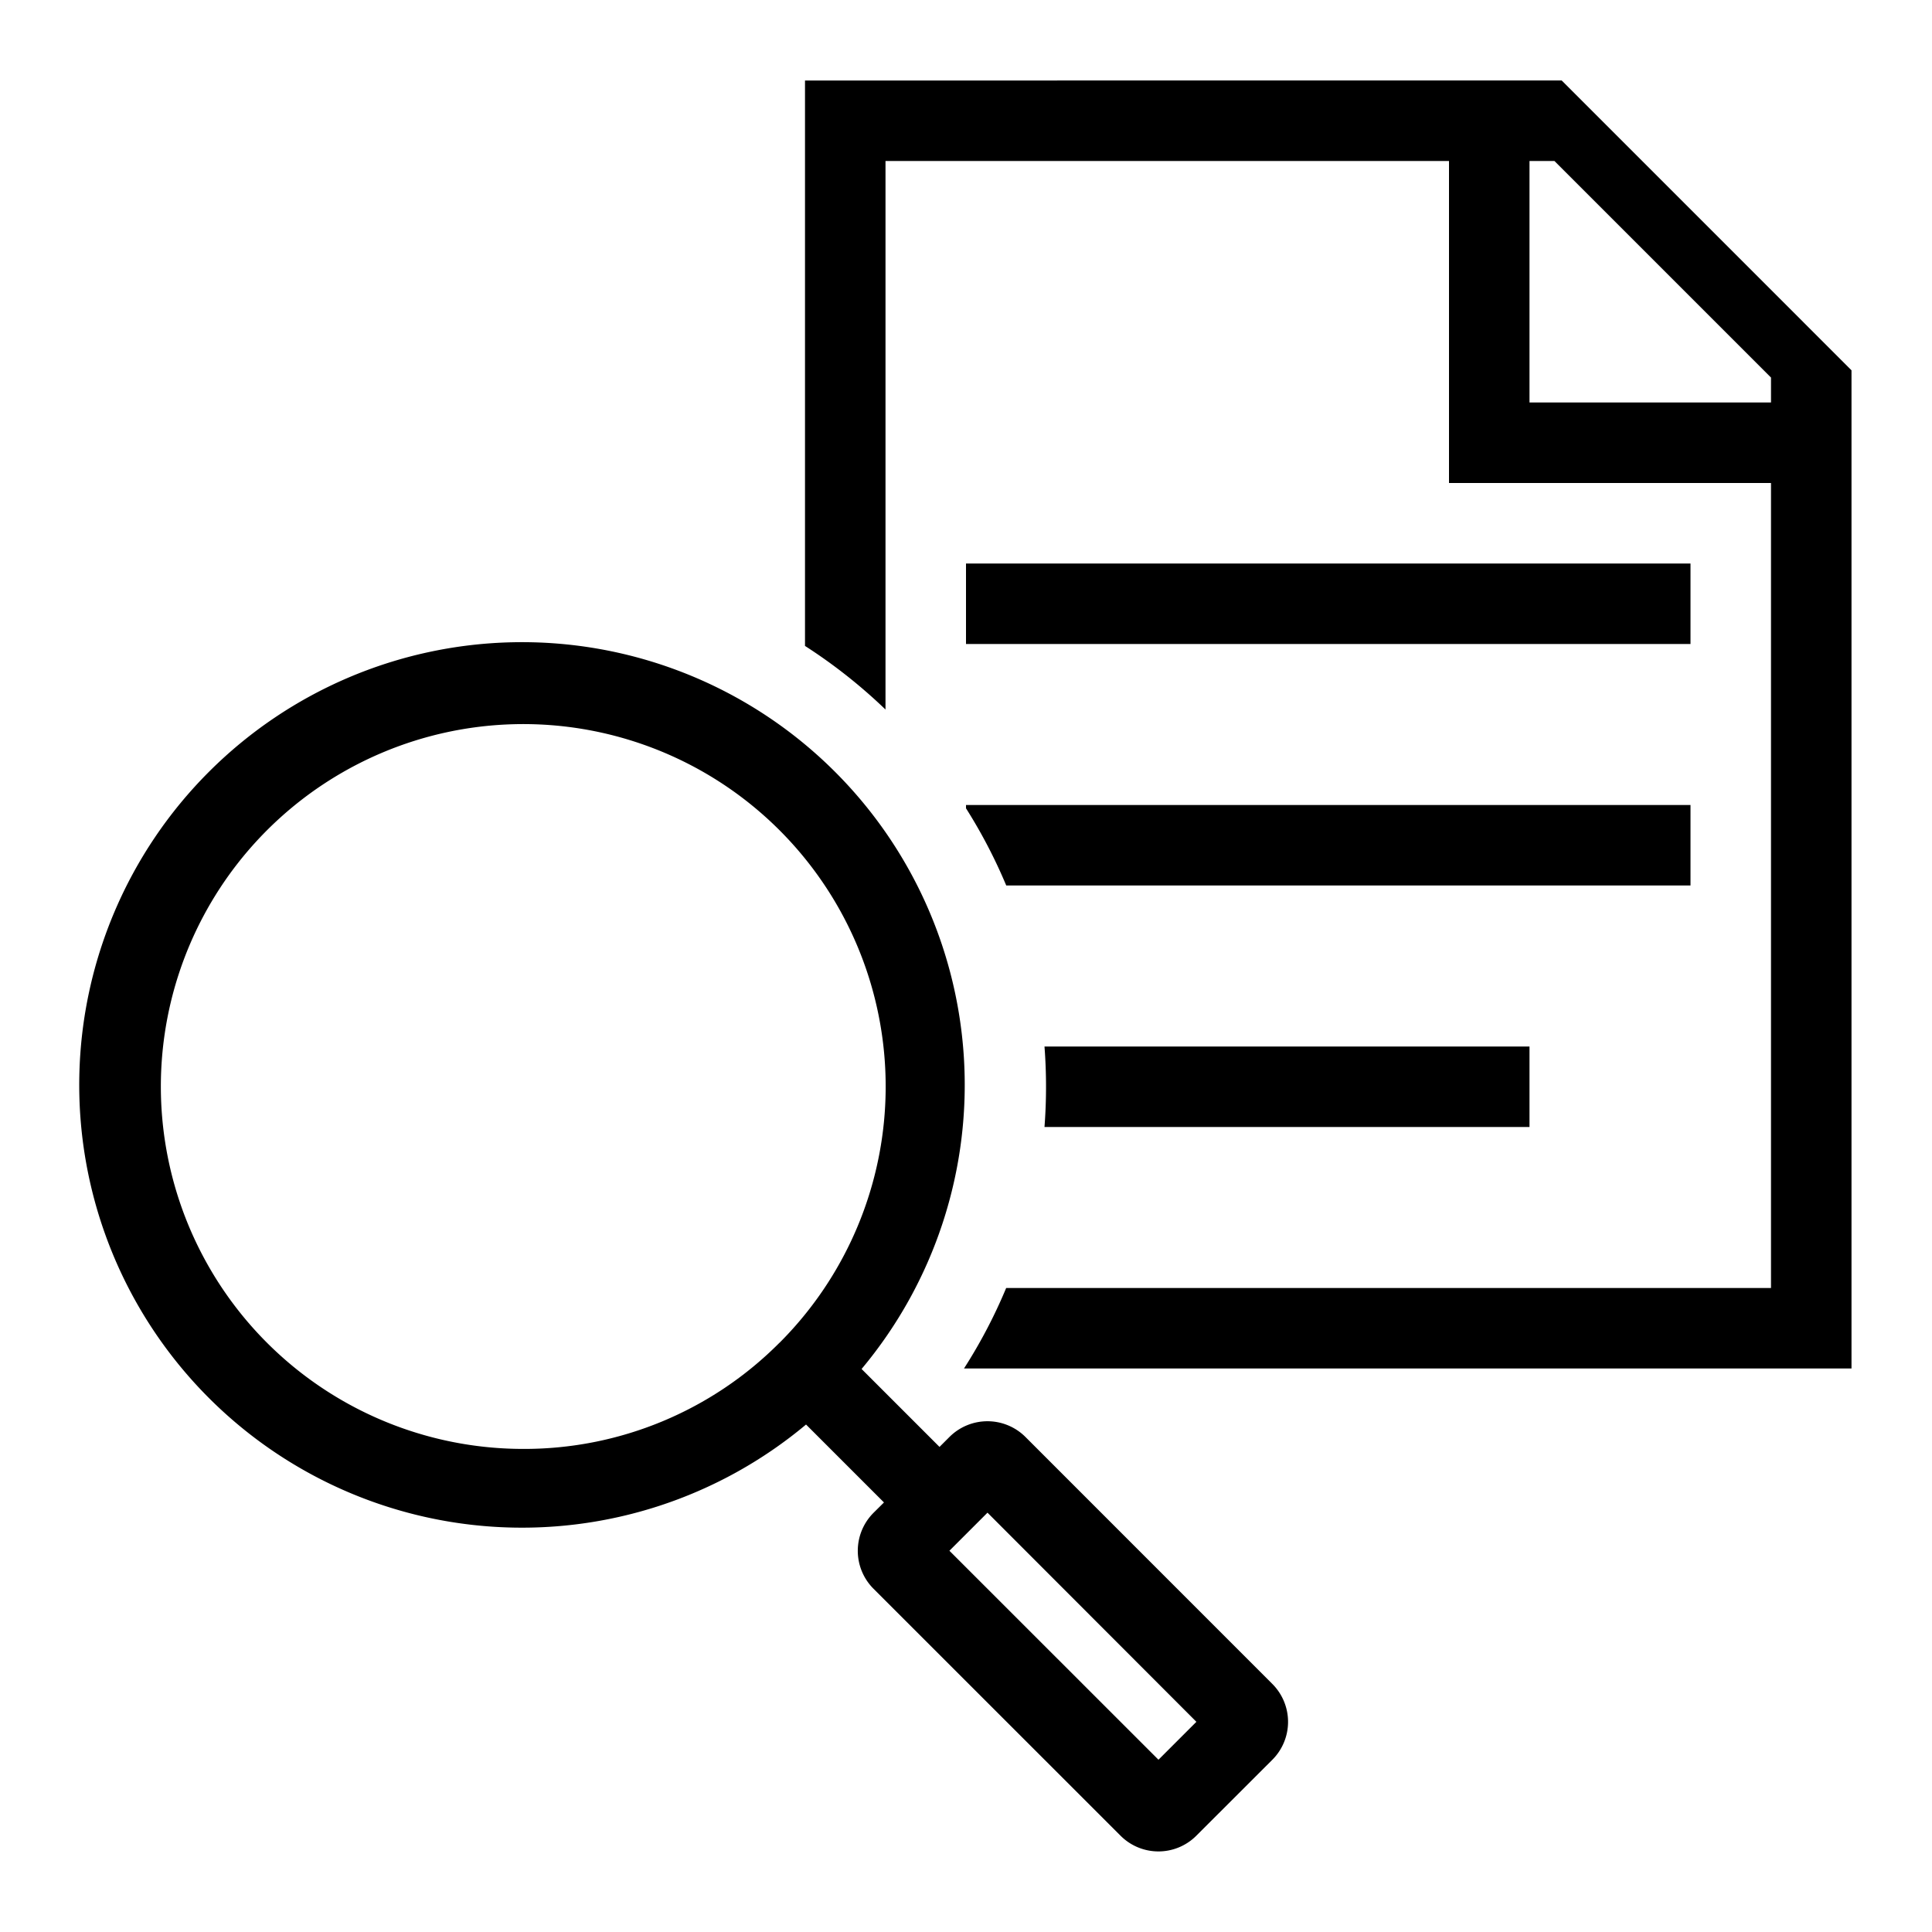 <svg xmlns="http://www.w3.org/2000/svg" viewBox="0 0 24 24"><path d="M15.805 20.918l-3.067-3.068a.668.668 0 0 0-.943 0l-.124.124-.968-.968a5.5 5.5 0 1 0-.69.69l.968.968-.13.129a.667.667 0 0 0 0 .943l3.068 3.067a.665.665 0 0 0 .943 0l.943-.942a.666.666 0 0 0 0-.943zM9.683 16.68A4.47 4.47 0 0 1 6.5 17.999a4.502 4.502 0 1 1 3.183-1.318zm4.708 5.18l-2.597-2.596.473-.473 2.595 2.598zM21 8h-9V7h9zm-9 2h9v1h-8.5a6.449 6.449 0 0 0-.5-.959zm7.4-9H10v7.024a6.55 6.55 0 0 1 1 .79V2h7v4h4v10h-9.501a6.44 6.44 0 0 1-.524 1H23V4.6zM22 5h-3V2h.31L22 4.69zm-9.025 9a6.55 6.55 0 0 0 0-1H19v1z"/></svg>